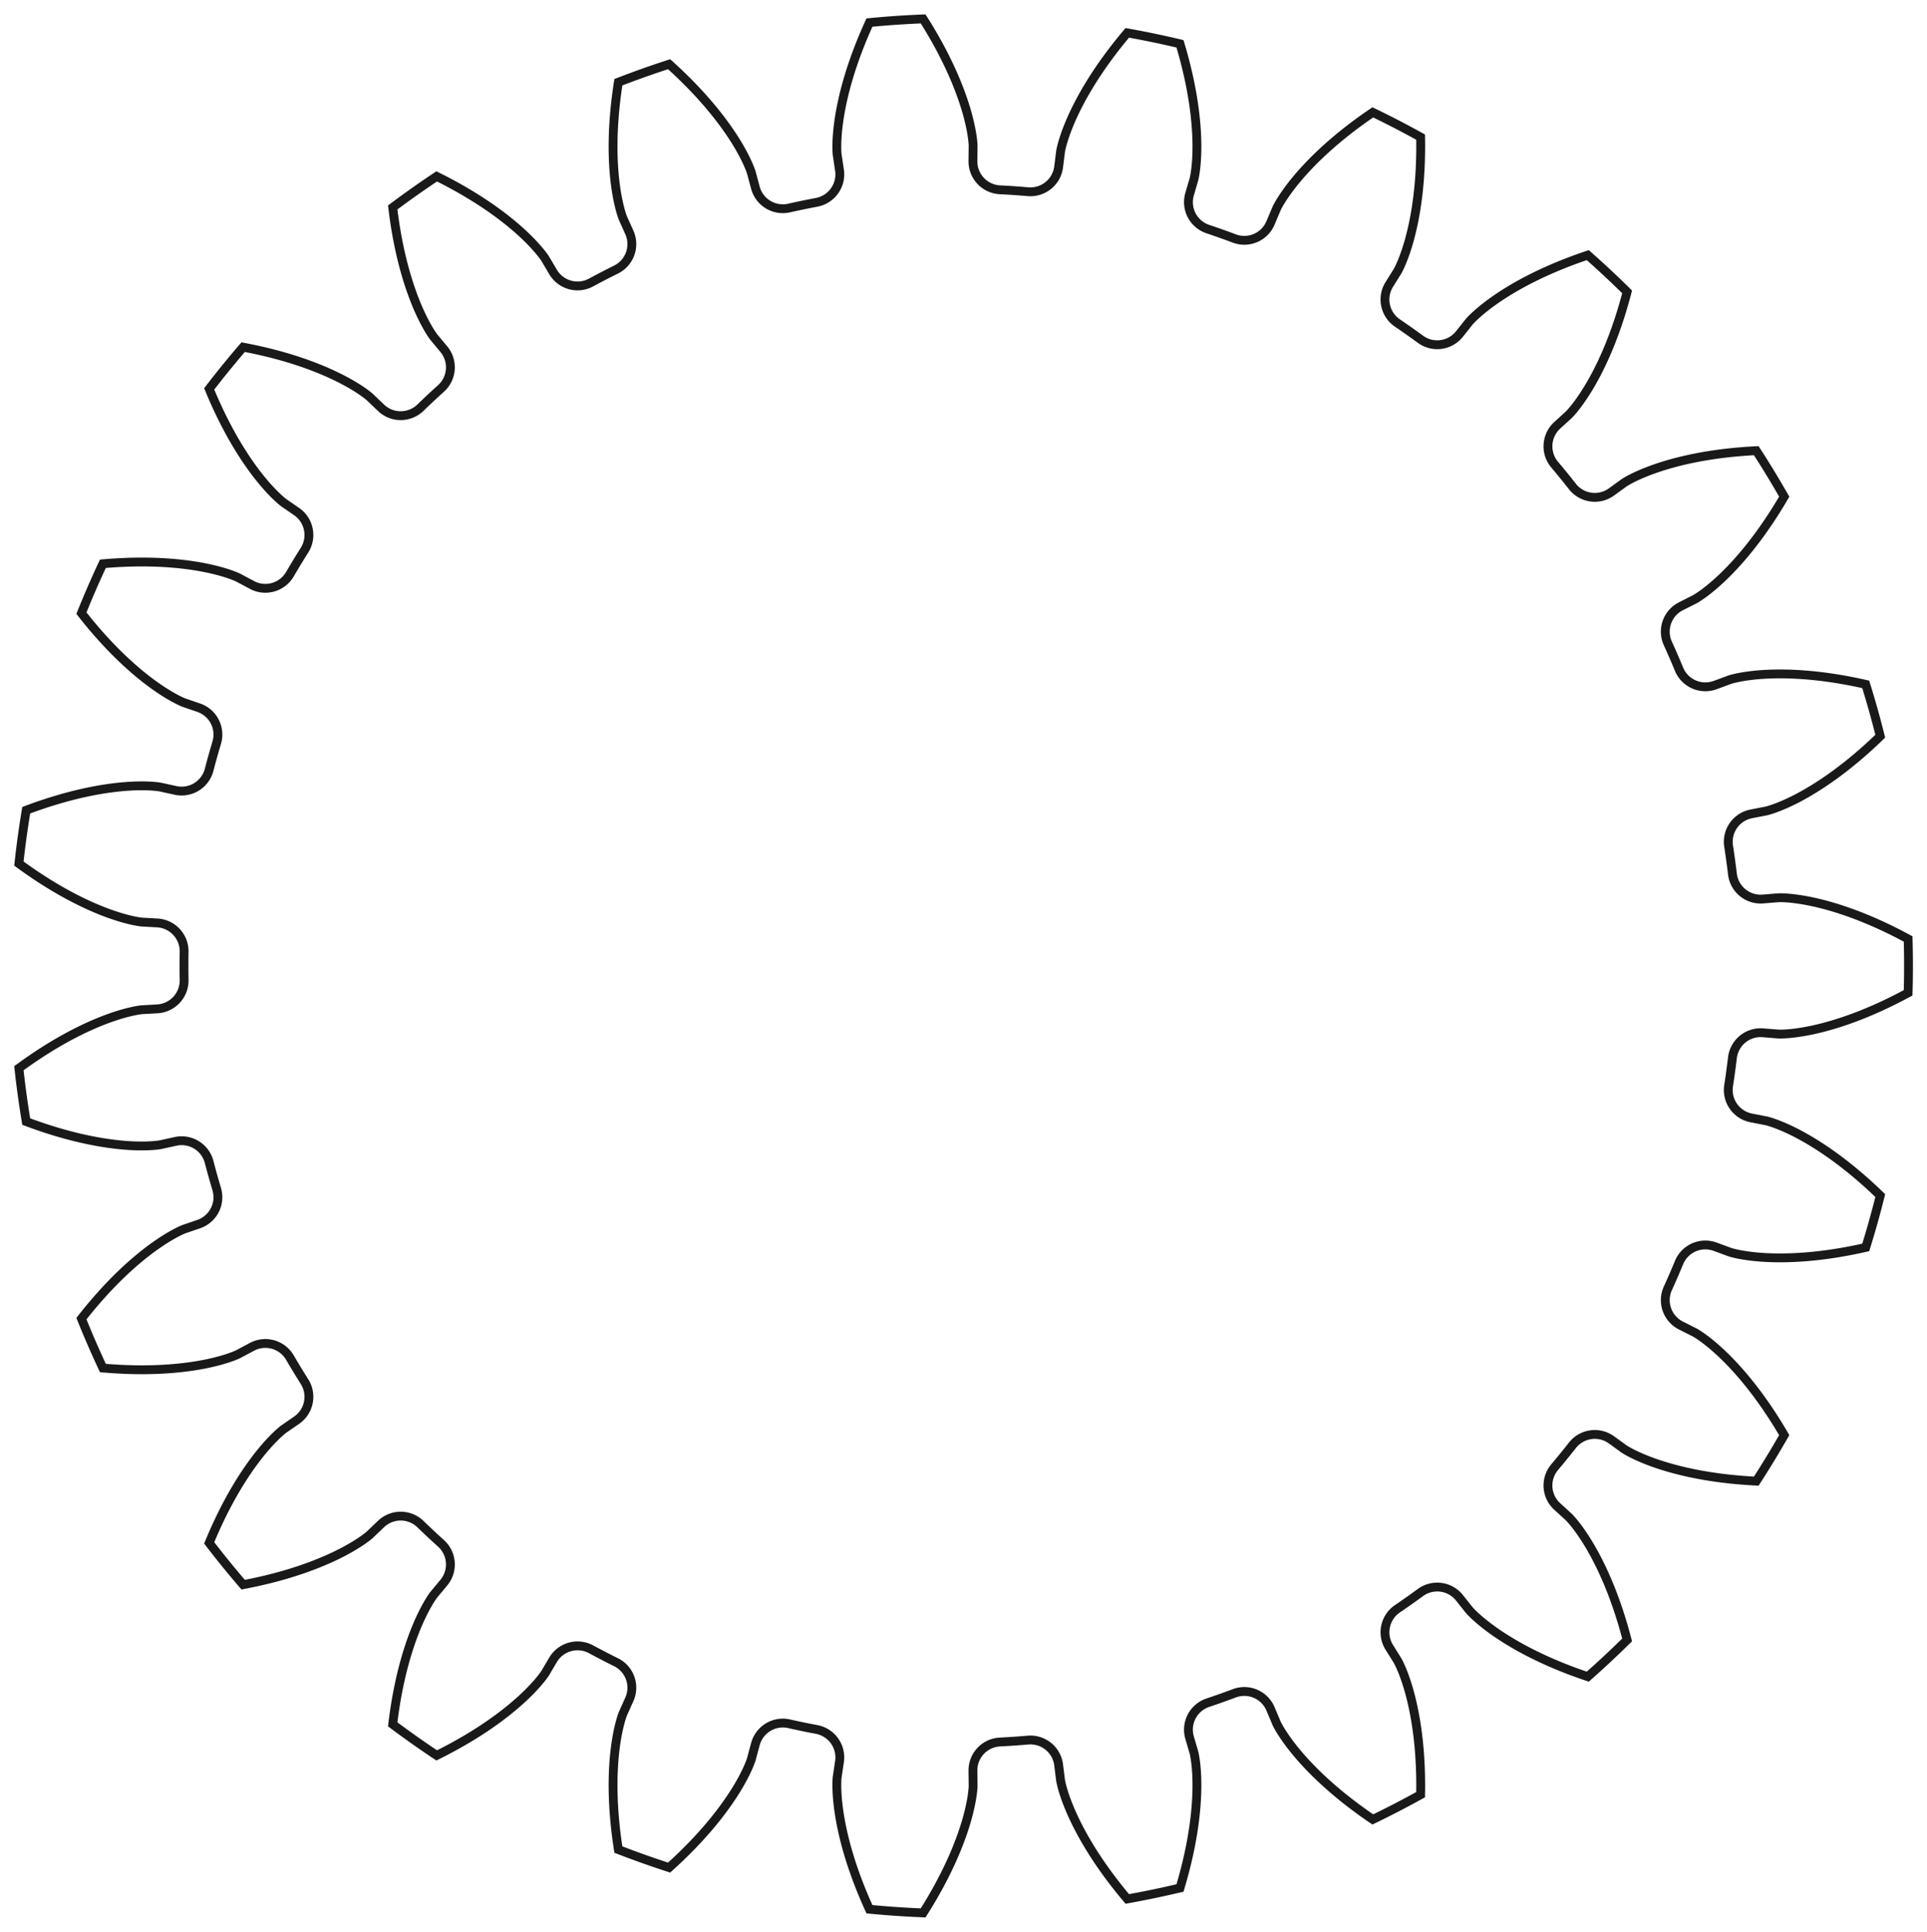 <?xml version="1.0"?>
<!DOCTYPE svg PUBLIC "-//W3C//DTD SVG 1.1//EN" "http://www.w3.org/Graphics/SVG/1.1/DTD/svg11.dtd">
<svg width="76.267mm" height="76.442mm" viewBox="0 0 76.267 76.442" xmlns="http://www.w3.org/2000/svg" version="1.1">
<g id="InvoluteGear" transform="translate(38.032,38.221) scale(1,-1)">
<path id="InvoluteGear_w0000"  d="M 31.745 -2.647 L 32.364 -2.697 C 32.512 -2.7 32.96 -2.694 33.707 -2.535 C 34.601 -2.342 35.891 -1.931 37.488 -1.065 A 37.5 37.5 0 0 1 37.488 1.065C 35.891 1.931 34.601 2.342 33.707 2.535 C 32.96 2.694 32.512 2.7 32.364 2.697 L 31.745 2.647 A 1.125 1.125 0 0 0 30.534 3.635A 30.75 30.75 0 0 1 30.383 4.738A 1.125 1.125 0 0 0 31.282 6.016L 31.891 6.135 C 32.035 6.172 32.465 6.299 33.141 6.653 C 33.95 7.081 35.081 7.824 36.385 9.089 A 37.5 37.5 0 0 1 35.81 11.14C 34.039 11.543 32.686 11.59 31.773 11.535 C 31.011 11.487 30.578 11.372 30.436 11.328 L 29.854 11.114 A 1.125 1.125 0 0 0 28.422 11.738A 30.75 30.75 0 0 1 27.978 12.76A 1.125 1.125 0 0 0 28.499 14.232L 29.053 14.512 C 29.182 14.586 29.562 14.824 30.117 15.348 C 30.781 15.978 31.669 16.998 32.584 18.568 A 37.5 37.5 0 0 1 31.477 20.388C 29.662 20.298 28.347 19.979 27.483 19.679 C 26.762 19.427 26.376 19.2 26.251 19.12 L 25.748 18.756 A 1.125 1.125 0 0 0 24.201 18.971A 30.75 30.75 0 0 1 23.498 19.835A 1.125 1.125 0 0 0 23.602 21.393L 24.061 21.812 C 24.165 21.918 24.466 22.25 24.859 22.904 C 25.329 23.69 25.909 24.912 26.366 26.671 A 37.5 37.5 0 0 1 24.809 28.125C 23.086 27.548 21.906 26.886 21.154 26.364 C 20.528 25.927 20.218 25.604 20.119 25.493 L 19.733 25.007 A 1.125 1.125 0 0 0 18.185 24.797A 30.75 30.75 0 0 1 17.275 25.439A 1.125 1.125 0 0 0 16.955 26.968L 17.284 27.495 C 17.355 27.625 17.556 28.026 17.758 28.762 C 17.998 29.645 18.227 30.978 18.193 32.795 A 37.5 37.5 0 0 1 16.301 33.775C 14.797 32.755 13.84 31.799 13.257 31.094 C 12.772 30.504 12.56 30.11 12.495 29.976 L 12.254 29.404 A 1.125 1.125 0 0 0 10.821 28.783A 30.75 30.75 0 0 1 9.771 29.156A 1.125 1.125 0 0 0 9.051 30.542L 9.225 31.138 C 9.259 31.283 9.344 31.723 9.34 32.486 C 9.332 33.401 9.193 34.747 8.67 36.487 A 37.5 37.5 0 0 1 6.584 36.921C 5.411 35.533 4.747 34.354 4.376 33.518 C 4.068 32.819 3.971 32.382 3.944 32.235 L 3.867 31.62 A 1.125 1.125 0 0 0 2.654 30.635A 30.75 30.75 0 0 1 1.543 30.711A 1.125 1.125 0 0 0 0.475 31.852L 0.482 32.472 C 0.475 32.621 0.438 33.067 0.229 33.802 C -0.025 34.68 -0.522 35.939 -1.496 37.473 A 37.5 37.5 0 0 1 -3.621 37.328C -4.376 35.675 -4.697 34.361 -4.829 33.456 C -4.937 32.7 -4.913 32.252 -4.899 32.104 L -4.807 31.49 A 1.125 1.125 0 0 0 -5.71 30.215A 30.75 30.75 0 0 1 -6.801 29.989A 1.125 1.125 0 0 0 -8.136 30.799L -8.297 31.398 C -8.343 31.539 -8.499 31.959 -8.899 32.61 C -9.381 33.388 -10.199 34.465 -11.55 35.68 A 37.5 37.5 0 0 1 -13.558 34.967C -13.839 33.172 -13.794 31.819 -13.676 30.912 C -13.576 30.155 -13.432 29.731 -13.379 29.592 L -13.125 29.026 A 1.125 1.125 0 0 0 -13.65 27.554A 30.75 30.75 0 0 1 -14.639 27.042A 1.125 1.125 0 0 0 -16.144 27.461L -16.46 27.995 C -16.543 28.119 -16.807 28.481 -17.367 28.999 C -18.041 29.619 -19.12 30.435 -20.748 31.241 A 37.5 37.5 0 0 1 -22.489 30.012C -22.275 28.208 -21.867 26.918 -21.509 26.076 C -21.208 25.374 -20.955 25.004 -20.866 24.885 L -20.469 24.408 A 1.125 1.125 0 0 0 -20.578 22.85A 30.75 30.75 0 0 1 -21.392 22.089A 1.125 1.125 0 0 0 -22.954 22.087L -23.403 22.516 C -23.516 22.613 -23.868 22.891 -24.547 23.238 C -25.363 23.653 -26.622 24.148 -28.408 24.484 A 37.5 37.5 0 0 1 -29.752 22.832C -29.06 21.152 -28.318 20.02 -27.747 19.306 C -27.268 18.711 -26.924 18.424 -26.807 18.332 L -26.296 17.98 A 1.125 1.125 0 0 0 -25.98 16.45A 30.75 30.75 0 0 1 -26.558 15.499A 1.125 1.125 0 0 0 -28.062 15.075L -28.61 15.367 C -28.745 15.43 -29.158 15.602 -29.907 15.754 C -30.804 15.933 -32.15 16.07 -33.96 15.912 A 37.5 37.5 0 0 1 -34.809 13.958C -33.689 12.527 -32.67 11.637 -31.926 11.104 C -31.305 10.661 -30.896 10.476 -30.759 10.42 L -30.172 10.219 A 1.125 1.125 0 0 0 -29.455 8.831A 30.75 30.75 0 0 1 -29.755 7.759A 1.125 1.125 0 0 0 -31.089 6.945L -31.695 7.078 C -31.842 7.102 -32.287 7.157 -33.048 7.101 C -33.96 7.031 -35.293 6.8 -36.994 6.16 A 37.5 37.5 0 0 1 -37.284 4.049C -35.819 2.974 -34.598 2.392 -33.738 2.079 C -33.02 1.819 -32.577 1.752 -32.429 1.735 L -31.81 1.7 A 1.125 1.125 0 0 0 -30.745 0.557A 30.75 30.75 0 0 1 -30.745 -0.557A 1.125 1.125 0 0 0 -31.81 -1.7L -32.429 -1.735 C -32.577 -1.752 -33.02 -1.819 -33.738 -2.079 C -34.598 -2.392 -35.819 -2.974 -37.284 -4.049 A 37.5 37.5 0 0 1 -36.994 -6.16C -35.293 -6.8 -33.96 -7.031 -33.048 -7.101 C -32.287 -7.157 -31.842 -7.102 -31.695 -7.078 L -31.089 -6.945 A 1.125 1.125 0 0 0 -29.755 -7.759A 30.75 30.75 0 0 1 -29.455 -8.831A 1.125 1.125 0 0 0 -30.172 -10.219L -30.759 -10.42 C -30.896 -10.476 -31.305 -10.661 -31.926 -11.104 C -32.67 -11.637 -33.689 -12.527 -34.809 -13.958 A 37.5 37.5 0 0 1 -33.96 -15.912C -32.15 -16.07 -30.804 -15.933 -29.907 -15.754 C -29.158 -15.602 -28.745 -15.43 -28.61 -15.367 L -28.062 -15.075 A 1.125 1.125 0 0 0 -26.558 -15.499A 30.75 30.75 0 0 1 -25.98 -16.45A 1.125 1.125 0 0 0 -26.296 -17.98L -26.807 -18.332 C -26.924 -18.424 -27.268 -18.711 -27.747 -19.306 C -28.318 -20.02 -29.06 -21.152 -29.752 -22.832 A 37.5 37.5 0 0 1 -28.408 -24.485C -26.622 -24.148 -25.363 -23.653 -24.547 -23.238 C -23.868 -22.891 -23.516 -22.613 -23.403 -22.516 L -22.954 -22.087 A 1.125 1.125 0 0 0 -21.392 -22.089A 30.75 30.75 0 0 1 -20.578 -22.85A 1.125 1.125 0 0 0 -20.469 -24.408L -20.866 -24.885 C -20.955 -25.004 -21.208 -25.374 -21.509 -26.076 C -21.867 -26.918 -22.275 -28.208 -22.489 -30.012 A 37.5 37.5 0 0 1 -20.748 -31.241C -19.12 -30.435 -18.041 -29.619 -17.367 -28.999 C -16.807 -28.481 -16.543 -28.119 -16.46 -27.995 L -16.144 -27.461 A 1.125 1.125 0 0 0 -14.639 -27.042A 30.75 30.75 0 0 1 -13.65 -27.554A 1.125 1.125 0 0 0 -13.125 -29.026L -13.379 -29.592 C -13.432 -29.731 -13.576 -30.155 -13.676 -30.912 C -13.794 -31.819 -13.839 -33.172 -13.558 -34.967 A 37.5 37.5 0 0 1 -11.55 -35.68C -10.199 -34.465 -9.381 -33.388 -8.899 -32.61 C -8.499 -31.959 -8.343 -31.539 -8.297 -31.398 L -8.136 -30.799 A 1.125 1.125 0 0 0 -6.801 -29.989A 30.75 30.75 0 0 1 -5.71 -30.215A 1.125 1.125 0 0 0 -4.807 -31.49L -4.899 -32.104 C -4.913 -32.252 -4.937 -32.7 -4.829 -33.456 C -4.697 -34.361 -4.376 -35.675 -3.621 -37.328 A 37.5 37.5 0 0 1 -1.496 -37.473C -0.522 -35.939 -0.025 -34.68 0.229 -33.802 C 0.438 -33.067 0.475 -32.621 0.482 -32.472 L 0.475 -31.852 A 1.125 1.125 0 0 0 1.543 -30.711A 30.75 30.75 0 0 1 2.654 -30.635A 1.125 1.125 0 0 0 3.867 -31.62L 3.944 -32.235 C 3.971 -32.382 4.068 -32.819 4.376 -33.518 C 4.747 -34.354 5.411 -35.533 6.584 -36.921 A 37.5 37.5 0 0 1 8.67 -36.487C 9.193 -34.747 9.332 -33.401 9.34 -32.486 C 9.344 -31.723 9.259 -31.283 9.225 -31.138 L 9.051 -30.542 A 1.125 1.125 0 0 0 9.771 -29.156A 30.75 30.75 0 0 1 10.821 -28.783A 1.125 1.125 0 0 0 12.254 -29.404L 12.495 -29.976 C 12.56 -30.11 12.772 -30.504 13.257 -31.094 C 13.84 -31.799 14.797 -32.755 16.301 -33.775 A 37.5 37.5 0 0 1 18.193 -32.795C 18.227 -30.978 17.998 -29.645 17.758 -28.762 C 17.556 -28.026 17.355 -27.625 17.284 -27.495 L 16.955 -26.968 A 1.125 1.125 0 0 0 17.275 -25.439A 30.75 30.75 0 0 1 18.185 -24.797A 1.125 1.125 0 0 0 19.733 -25.007L 20.119 -25.493 C 20.218 -25.604 20.528 -25.927 21.154 -26.364 C 21.906 -26.886 23.086 -27.548 24.809 -28.125 A 37.5 37.5 0 0 1 26.366 -26.671C 25.909 -24.912 25.329 -23.69 24.859 -22.904 C 24.466 -22.25 24.165 -21.918 24.061 -21.812 L 23.602 -21.393 A 1.125 1.125 0 0 0 23.498 -19.835A 30.75 30.75 0 0 1 24.201 -18.971A 1.125 1.125 0 0 0 25.748 -18.756L 26.251 -19.12 C 26.376 -19.2 26.762 -19.427 27.483 -19.679 C 28.347 -19.979 29.662 -20.298 31.477 -20.388 A 37.5 37.5 0 0 1 32.584 -18.568C 31.669 -16.998 30.781 -15.978 30.117 -15.348 C 29.562 -14.824 29.182 -14.586 29.053 -14.512 L 28.499 -14.232 A 1.125 1.125 0 0 0 27.978 -12.76A 30.75 30.75 0 0 1 28.422 -11.738A 1.125 1.125 0 0 0 29.854 -11.114L 30.436 -11.328 C 30.578 -11.372 31.011 -11.487 31.773 -11.535 C 32.686 -11.59 34.039 -11.543 35.811 -11.14 A 37.5 37.5 0 0 1 36.385 -9.089C 35.081 -7.824 33.95 -7.081 33.141 -6.653 C 32.465 -6.299 32.035 -6.172 31.891 -6.135 L 31.282 -6.016 A 1.125 1.125 0 0 0 30.383 -4.738A 30.75 30.75 0 0 1 30.534 -3.635A 1.125 1.125 0 0 0 31.745 -2.647" stroke="#191919" stroke-width="0.35 px" style="stroke-width:0.35;stroke-miterlimit:4;stroke-dasharray:none;fill:none;fill-rule: evenodd "/>
<title>b'InvoluteGear'</title>
</g>
</svg>